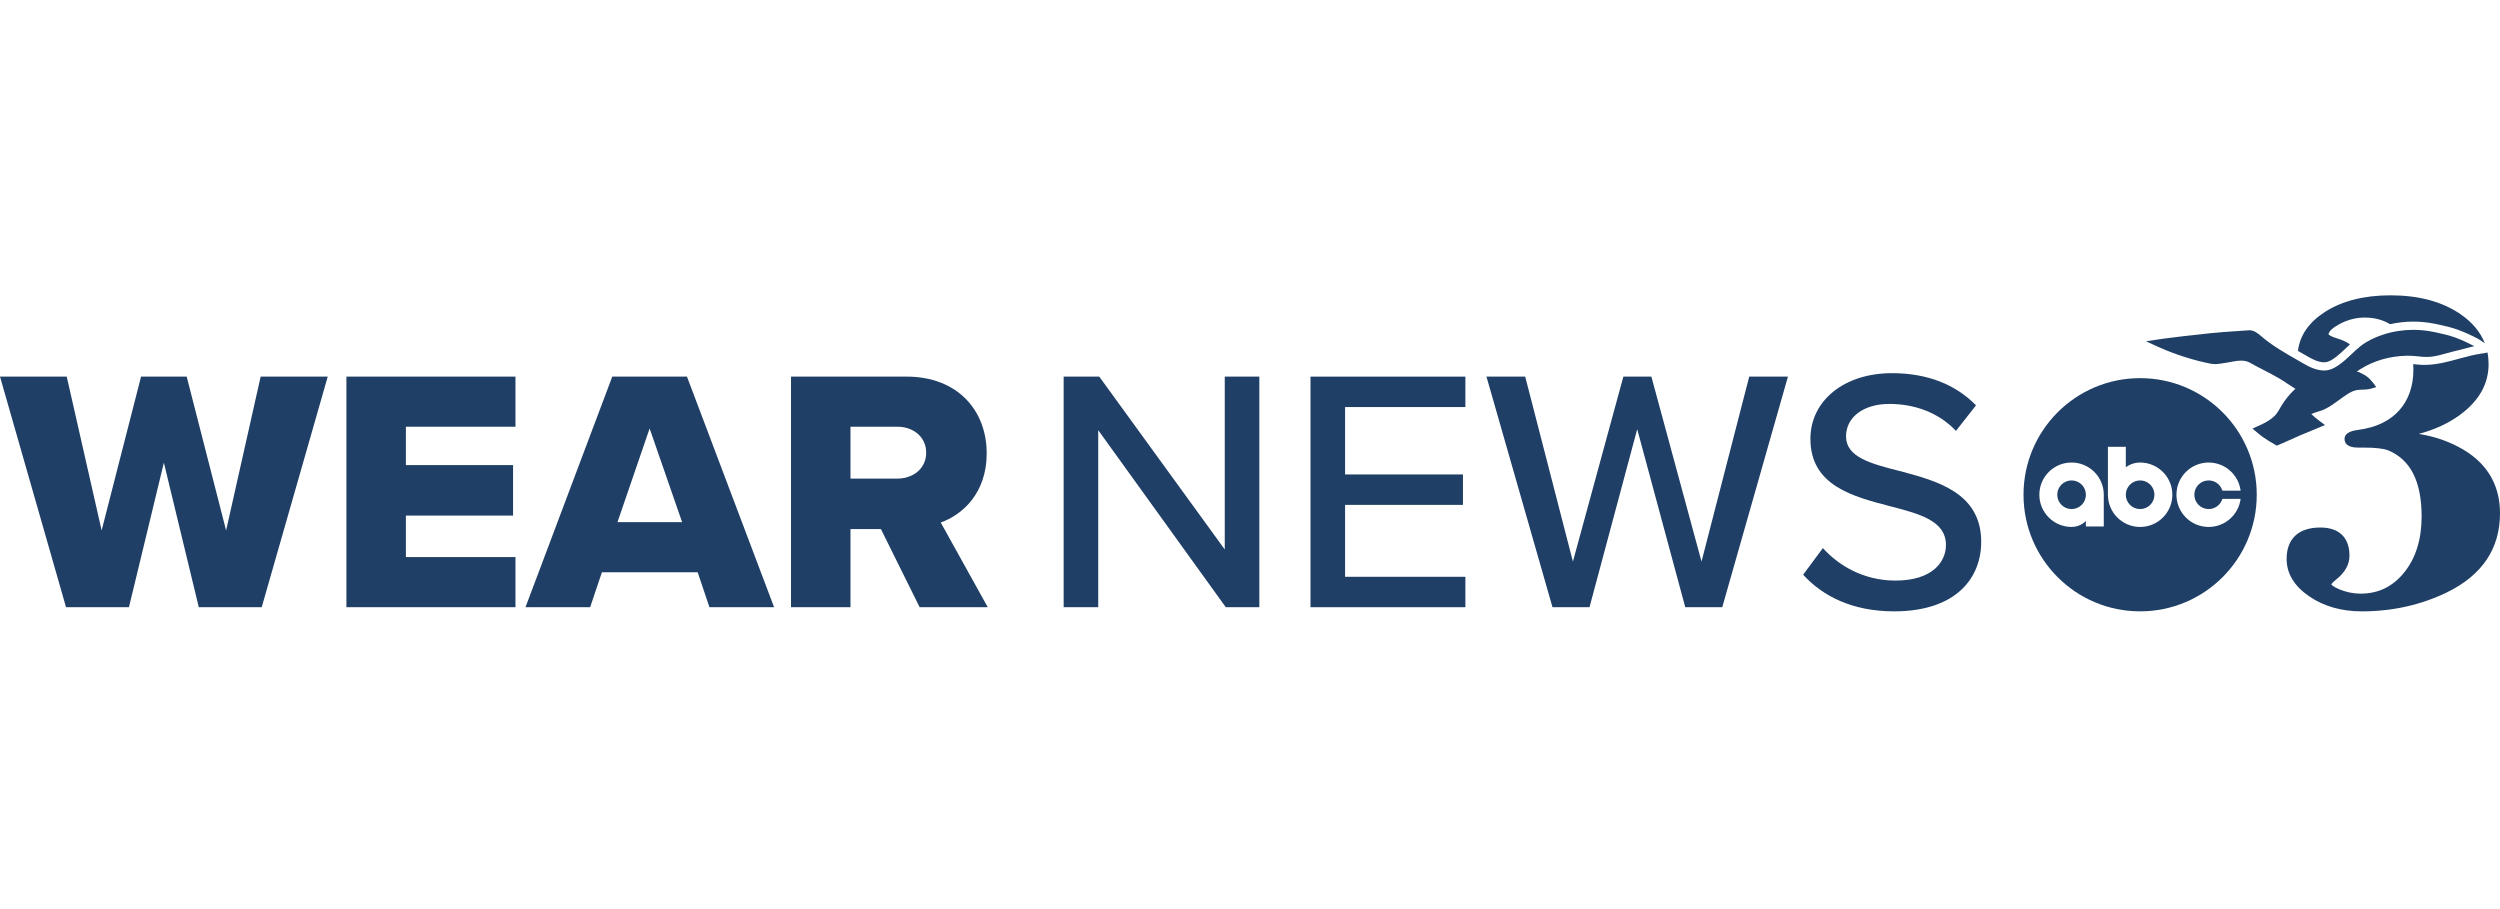 <?xml version="1.0" ?>
<!-- Generator: Adobe Illustrator 27.1.1, SVG Export Plug-In . SVG Version: 6.00 Build 0)  -->
<svg xmlns="http://www.w3.org/2000/svg" version="1.1" id="Layer_1" x="0px" y="0px" viewBox="0 0 165 60" style="enable-background:new 0 0 165 60;" xml:space="preserve">
	<style type="text/css">
	.st0{fill:none;}
	.st1{fill:#1f3f66;}
</style>
	<rect class="st0" width="165" height="60"/>
	<g>
		<polygon class="st1" points="14.923,35.01 12.321,24.856 9.31,24.856 6.708,35.01 4.404,24.856 0,24.856 4.358,40.075    8.511,40.075 10.816,30.537 13.12,40.075 17.273,40.075 21.631,24.856 17.204,24.856  "/>
		<polygon class="st1" points="22.863,40.075 34.021,40.075 34.021,36.767 26.788,36.767 26.788,34.028 33.862,34.028 33.862,30.697    26.788,30.697 26.788,28.164 34.021,28.164 34.021,24.856 22.863,24.856  "/>
		<path class="st1" d="M40.41,24.856l-5.727,15.219h4.267l0.776-2.305h6.32l0.776,2.305h4.267l-5.75-15.219H40.41z M40.753,34.462   l2.122-6.184l2.145,6.184H40.753z"/>
		<path class="st1" d="M65.122,29.921c0-2.829-1.917-5.065-5.294-5.065h-7.621v15.219h3.925v-5.157h2.008l2.556,5.157h4.495   l-3.103-5.59C63.502,33.983,65.122,32.568,65.122,29.921z M59.235,31.587h-3.103v-3.423h3.103c1.027,0,1.894,0.662,1.894,1.711   C61.129,30.925,60.262,31.587,59.235,31.587z"/>
		<polygon class="st1" points="80.834,36.265 72.551,24.857 70.201,24.857 70.201,40.076 72.483,40.076 72.483,28.393 80.902,40.076    83.116,40.076 83.116,24.857 80.834,24.857  "/>
		<polygon class="st1" points="86.493,40.076 96.715,40.076 96.715,38.068 88.775,38.068 88.775,33.322 96.555,33.322 96.555,31.314    88.775,31.314 88.775,26.865 96.715,26.865 96.715,24.857 86.493,24.857  "/>
		<polygon class="st1" points="112.3,37.064 108.991,24.857 107.143,24.857 103.812,37.064 100.663,24.857 98.107,24.857    102.465,40.076 104.907,40.076 108.056,28.325 111.227,40.076 113.669,40.076 118.004,24.857 115.449,24.857  "/>
		<path class="st1" d="M125.375,31.086c-1.894-0.479-3.537-0.913-3.537-2.282c0-1.278,1.164-2.145,2.852-2.145   c1.643,0,3.24,0.548,4.404,1.78l1.323-1.688c-1.346-1.369-3.194-2.122-5.545-2.122c-3.172,0-5.385,1.825-5.385,4.335   c0,3.103,2.829,3.811,5.271,4.449c1.939,0.502,3.674,0.958,3.674,2.555c0,1.095-0.867,2.35-3.331,2.35   c-2.122,0-3.765-1.004-4.792-2.145l-1.301,1.757c1.301,1.437,3.286,2.419,6.001,2.419c4.107,0,5.75-2.213,5.75-4.586   C130.76,32.523,127.862,31.747,125.375,31.086z"/>
		<circle class="st1" cx="136.724" cy="32.653" r="0.945"/>
		<circle class="st1" cx="141.248" cy="32.653" r="0.945"/>
		<path class="st1" d="M141.248,24.957c-4.25,0-7.696,3.446-7.696,7.696s3.446,7.696,7.696,7.696c4.25,0,7.697-3.446,7.697-7.696   S145.498,24.957,141.248,24.957z M138.849,34.745h-1.181v-0.367c0,0-0.328,0.4-0.945,0.4c-1.174,0-2.126-0.952-2.126-2.126   s0.952-2.126,2.126-2.126s2.126,0.952,2.126,2.126V34.745z M141.248,34.779c-1.174,0-2.126-0.952-2.126-2.126v-3.165h1.181v1.349   c0,0,0.372-0.31,0.945-0.31c1.174,0,2.127,0.952,2.127,2.126S142.422,34.779,141.248,34.779z M147.881,32.382h-1.204   c-0.117-0.39-0.477-0.674-0.906-0.674c-0.522,0-0.945,0.423-0.945,0.945c0,0.522,0.423,0.945,0.945,0.945   c0.429,0,0.789-0.284,0.906-0.674h1.204c-0.133,1.046-1.027,1.855-2.11,1.855c-1.174,0-2.126-0.952-2.126-2.126   s0.952-2.126,2.126-2.126C146.854,30.527,147.748,31.336,147.881,32.382z"/>
		<path class="st1" d="M152.302,23.526c0.307,0.179,0.709,0.385,1.083,0.385c0.02,0,0.041-0.001,0.06-0.002   c0.268-0.017,0.528-0.192,0.769-0.38c0.203-0.159,0.394-0.34,0.597-0.531c0.094-0.089,0.189-0.179,0.287-0.268   c-0.22-0.158-0.493-0.286-0.817-0.385c-0.46-0.137-0.575-0.249-0.599-0.279c0.017-0.192,0.276-0.435,0.715-0.672   c0.536-0.288,1.096-0.434,1.665-0.434c0.644,0,1.2,0.144,1.682,0.437c0.502-0.113,1.015-0.17,1.535-0.17   c0.473,0,0.951,0.048,1.421,0.143c0.088,0.018,0.168,0.034,0.243,0.05c0.39,0.083,0.807,0.179,1.215,0.321   c0.044,0.015,0.087,0.031,0.129,0.047c0.405,0.153,0.824,0.342,1.246,0.564c0.029,0.015,0.055,0.032,0.073,0.043l0.389,0.256   c-0.289-0.74-0.826-1.382-1.608-1.919c-1.2-0.824-2.75-1.241-4.61-1.241c-1.756,0-3.224,0.376-4.362,1.117   c-1.037,0.676-1.625,1.532-1.751,2.551c0.051,0.029,0.102,0.059,0.153,0.088C151.976,23.338,152.14,23.432,152.302,23.526z"/>
		<path class="st1" d="M162.251,29.491c-0.8-0.42-1.678-0.706-2.617-0.852c1.048-0.276,1.964-0.699,2.73-1.262   c1.25-0.918,1.883-2.042,1.883-3.341c0-0.271-0.025-0.533-0.076-0.784c0,0.039-0.392,0.085-0.428,0.09   c-0.228,0.037-0.453,0.078-0.678,0.132c-0.474,0.113-0.94,0.254-1.413,0.371c-0.693,0.173-1.417,0.298-2.133,0.211   c-0.083-0.01-0.165-0.018-0.247-0.024c0.008,0.113,0.013,0.229,0.013,0.347c0,1.106-0.318,2.02-0.946,2.716   c-0.63,0.698-1.542,1.128-2.711,1.279c-0.243,0.034-0.888,0.127-0.888,0.597c0,0.213,0.113,0.57,0.87,0.57h0.391   c0.779,0,1.328,0.063,1.631,0.188c0.722,0.302,1.272,0.812,1.633,1.517c0.373,0.727,0.562,1.684,0.562,2.844   c0,1.508-0.388,2.751-1.153,3.696c-0.76,0.938-1.704,1.395-2.884,1.395c-0.46,0-0.923-0.094-1.377-0.279   c-0.426-0.174-0.525-0.302-0.547-0.34c0.024-0.039,0.103-0.139,0.334-0.325c0.574-0.459,0.865-0.983,0.865-1.557   c0-1.202-0.683-1.864-1.924-1.864c-1.435,0-2.225,0.737-2.225,2.075c0,0.964,0.505,1.796,1.5,2.474   c0.96,0.654,2.125,0.985,3.465,0.985c2.023,0,3.921-0.426,5.641-1.265C163.83,37.951,165,36.2,165,33.879   C165,31.922,164.075,30.445,162.251,29.491z"/>
		<path class="st1" d="M153.448,28.052c0,0-0.363-0.274-0.4-0.301c-0.164-0.123-0.324-0.251-0.47-0.395   c-0.011-0.012-0.02-0.022-0.028-0.03c0.273-0.129,0.578-0.178,0.853-0.306c0.39-0.182,0.731-0.447,1.079-0.696   c0.33-0.236,0.732-0.551,1.15-0.591c0.295-0.029,0.566,0.002,0.855-0.083l0.347-0.101c-0.255-0.36-0.482-0.667-0.892-0.862   c-0.038-0.018-0.132-0.073-0.222-0.114c-0.058-0.026-0.115-0.046-0.155-0.046c-0.016,0-0.029,0.003-0.039,0.01   c0.047-0.033,0.094-0.066,0.142-0.098c0.031-0.021,0.063-0.042,0.095-0.062c0.904-0.578,1.976-0.872,3.045-0.897   c0.042-0.001,0.084-0.001,0.125-0.001c0.087,0,0.174,0.002,0.26,0.006c0.13,0.006,0.26,0.017,0.391,0.033   c0.189,0.023,0.38,0.041,0.571,0.041c0.094,0,0.188-0.004,0.282-0.014c0.336-0.035,0.663-0.122,0.987-0.215   c0.309-0.089,0.622-0.164,0.935-0.24c0.307-0.074,0.613-0.173,0.922-0.237c0.013-0.003,0.025-0.005,0.025-0.005   s-0.016-0.01-0.026-0.016c-0.384-0.202-0.779-0.383-1.185-0.536c-0.039-0.015-0.078-0.029-0.117-0.043   c-0.374-0.131-0.762-0.221-1.149-0.303c-0.079-0.017-0.159-0.033-0.238-0.049c-0.435-0.088-0.875-0.132-1.314-0.132   c-0.325,0-0.649,0.024-0.971,0.073c-0.366,0.055-0.728,0.143-1.082,0.263c-0.505,0.171-1.01,0.409-1.43,0.74   c-0.106,0.084-0.208,0.172-0.308,0.262c-0.313,0.283-0.607,0.588-0.94,0.848c-0.313,0.244-0.661,0.469-1.068,0.494   c-0.031,0.002-0.062,0.003-0.093,0.003c-0.482,0-0.952-0.223-1.356-0.459c-0.128-0.074-0.256-0.148-0.384-0.222   c-0.837-0.48-1.677-0.952-2.411-1.588c-0.224-0.193-0.467-0.386-0.772-0.386c-0.02,0-0.04,0.001-0.061,0.003   c-0.243,0.02-0.485,0.038-0.728,0.051c-1.205,0.065-2.404,0.203-3.6,0.341c-0.817,0.094-1.627,0.199-2.438,0.331   c0.185,0.086,0.37,0.17,0.555,0.256c1.034,0.482,2.125,0.863,3.237,1.122c0.25,0.058,0.518,0.128,0.778,0.128   c0.023,0,0.045,0,0.067-0.001c0.228-0.011,0.459-0.059,0.685-0.091c0.308-0.045,0.638-0.137,0.959-0.137   c0.144,0,0.285,0.019,0.422,0.069c0.181,0.066,0.348,0.179,0.518,0.269c0.181,0.096,0.363,0.19,0.545,0.283   c0.356,0.183,0.716,0.369,1.057,0.571c0.324,0.191,0.625,0.417,0.946,0.611c0.011,0.006,0.07,0.049,0.095,0.049   c0.004,0,0.006-0.001,0.008-0.003c-0.06,0.062-0.14,0.136-0.183,0.176c-0.252,0.252-0.475,0.535-0.672,0.831   c-0.176,0.262-0.301,0.575-0.53,0.797c-0.198,0.19-0.43,0.341-0.672,0.468c-0.142,0.075-0.289,0.142-0.436,0.205   c-0.032,0.014-0.351,0.163-0.351,0.163c0.244,0.193,0.471,0.405,0.727,0.584c0.248,0.173,0.514,0.328,0.772,0.477   c0,0,0.11,0.064,0.11,0.064c0.493-0.205,0.98-0.436,1.47-0.652C152.308,28.514,152.883,28.301,153.448,28.052z"/>
	</g>
</svg>
